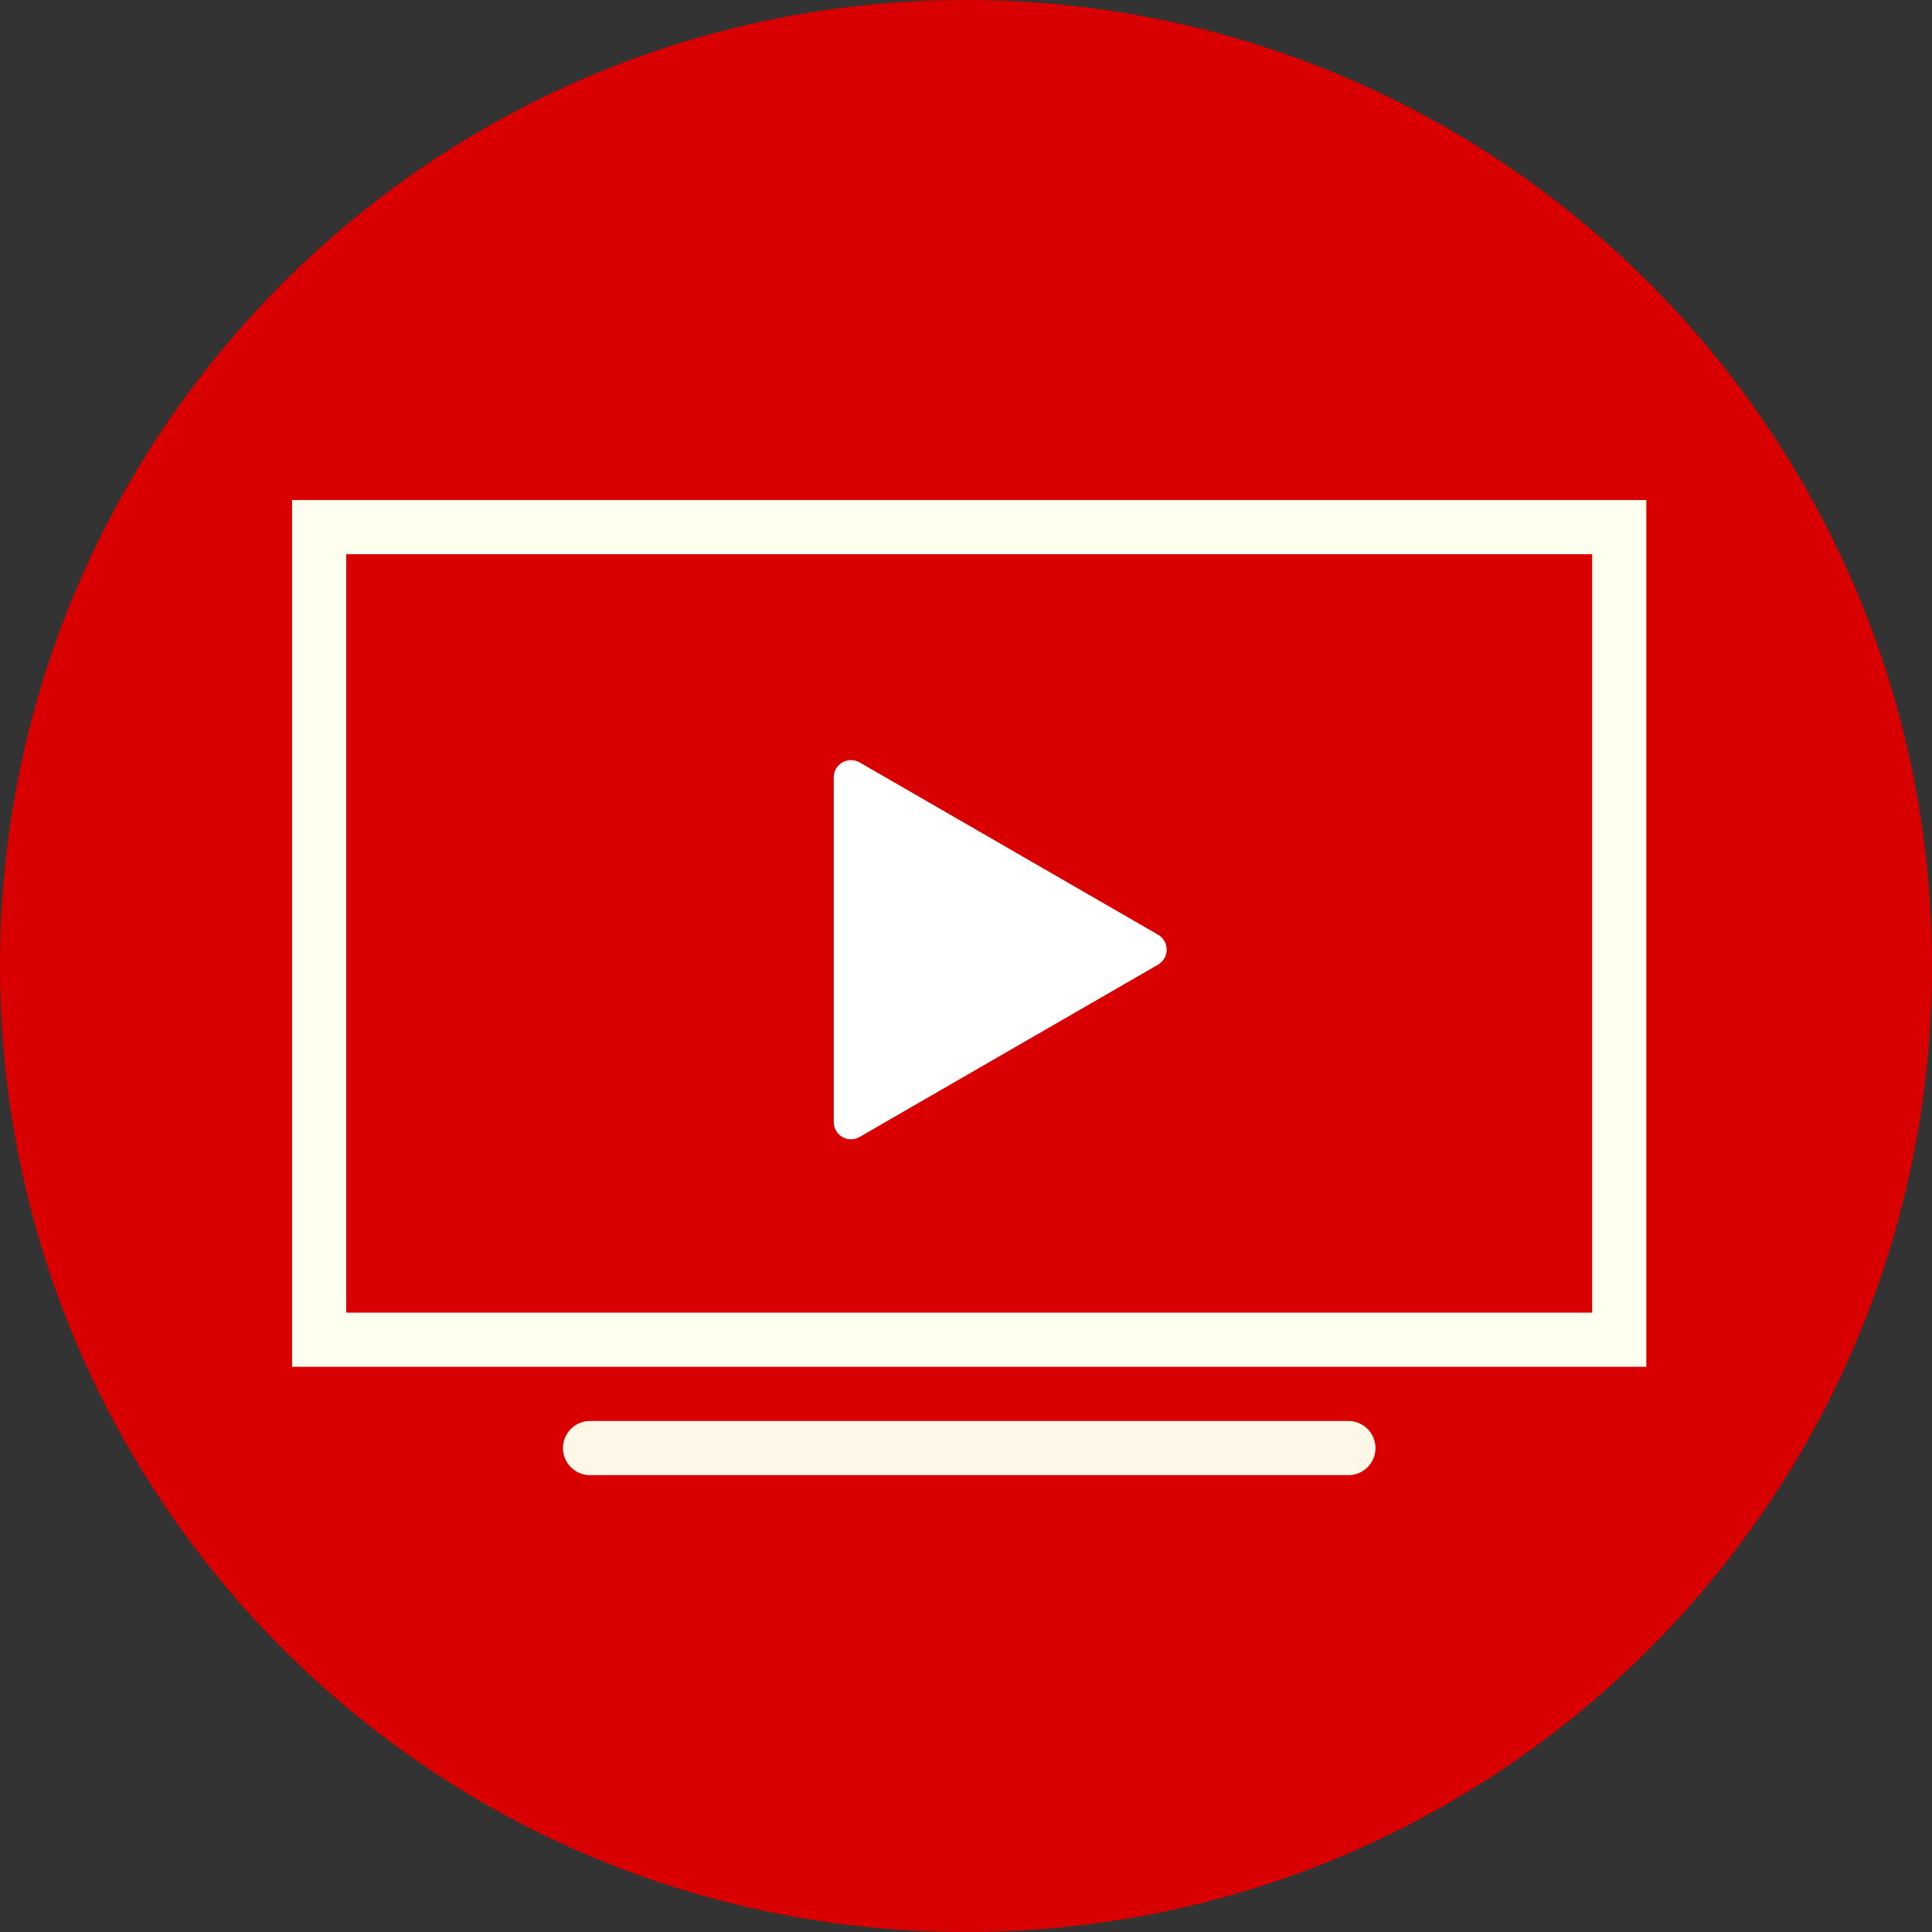 <?xml version="1.0" encoding="UTF-8" standalone="no"?>
<!-- Created with Inkscape (http://www.inkscape.org/) -->

<svg
   xmlns:osb="http://www.openswatchbook.org/uri/2009/osb"
   xmlns:dc="http://purl.org/dc/elements/1.1/"
   xmlns:cc="http://creativecommons.org/ns#"
   xmlns:rdf="http://www.w3.org/1999/02/22-rdf-syntax-ns#"
   xmlns:svg="http://www.w3.org/2000/svg"
   xmlns="http://www.w3.org/2000/svg"
   xmlns:sodipodi="http://sodipodi.sourceforge.net/DTD/sodipodi-0.dtd"
   xmlns:inkscape="http://www.inkscape.org/namespaces/inkscape"
   id="svg4155"
   version="1.1"
   inkscape:version="0.91 r13725"
   xml:space="preserve"
   width="80"
   height="80"
   viewBox="0 0 80 80"
   sodipodi:docname="channels.svg"
   inkscape:export-filename="C:\Qt\RetroShare\RetroShare\retroshare-gui\src\gui\icons\svg\newsfeed.png"
   inkscape:export-xdpi="144"
   inkscape:export-ydpi="144"><rect x="0" y="0" width="80" height="80" fill="#333333" stroke="none"/><defs
     id="defs4159"><linearGradient
       id="linearGradient4148"
       osb:paint="solid"><stop
         style="stop-color:#7b2a46;stop-opacity:1;"
         offset="0"
         id="stop4150" /></linearGradient></defs><sodipodi:namedview
     pagecolor="#ffffff"
     bordercolor="#666666"
     borderopacity="1"
     objecttolerance="10"
     gridtolerance="10"
     guidetolerance="10"
     inkscape:pageopacity="0"
     inkscape:pageshadow="2"
     inkscape:window-width="1366"
     inkscape:window-height="706"
     id="namedview4157"
     showgrid="false"
     inkscape:zoom="7.2390057"
     inkscape:cx="8.6326367"
     inkscape:cy="41.710731"
     inkscape:window-x="-8"
     inkscape:window-y="-8"
     inkscape:window-maximized="1"
     inkscape:current-layer="g4163" /><g
     id="g4163"
     inkscape:groupmode="layer"
     inkscape:label="ink_ext_XXXXXX"
     transform="matrix(1.25,0,0,-1.25,0,80)"><path
       inkscape:connector-curvature="0"
       id="path4167"
       style="fill:#d80000;fill-opacity:1;fill-rule:nonzero;stroke:none"
       d="M 64,32 C 64,14.327 49.673,0 32,0 14.327,0 0,14.327 0,32 0,49.673 14.327,64 32,64 49.673,64 64,49.673 64,32"
       inkscape:export-xdpi="144"
       inkscape:export-ydpi="144" /><rect
       y="-53.716"
       x="9.675"
       style="fill:none;stroke-width:1.794;stroke-miterlimit:10;stroke-dasharray:none"
       height="44.863"
       width="44.863"
       id="rect3"
       transform="scale(1,-1)" /><rect
       style="fill:none;stroke:#fffff0;stroke-width:1.794;stroke-linecap:round;stroke-miterlimit:10;stroke-dasharray:none;stroke-opacity:1"
       height="26.918"
       stroke-miterlimit="10"
       width="43.068"
       x="10.572"
       y="-46.538"
       id="rect5"
       transform="scale(1,-1)" /><line
       style="fill:#ffffff;stroke:#fffff0;stroke-width:1.794;stroke-linecap:round;stroke-miterlimit:10;stroke-dasharray:none;fill-opacity:1;stroke-opacity:0.961"
       stroke-miterlimit="10"
       x1="44.668"
       x2="19.545"
       y1="16.031"
       y2="16.031"
       id="line7" /><path
       inkscape:connector-curvature="0"
       d="m 38.366,33.035 -9.889,5.709 c -0.177,0.101 -0.396,0.101 -0.572,0 -0.178,-0.101 -0.286,-0.29 -0.286,-0.493 l 0,-11.421 c 0,-0.205 0.109,-0.393 0.285,-0.494 0.088,-0.051 0.187,-0.076 0.285,-0.076 0.098,0 0.197,0.025 0.285,0.076 l 9.889,5.709 c 0.177,0.102 0.285,0.291 0.285,0.495 0,0.205 -0.107,0.393 -0.284,0.495 z"
       id="path9"
       style="stroke-width:1.794;stroke-miterlimit:10;stroke-dasharray:none;fill:#ffffff;fill-opacity:1" /></g></svg>